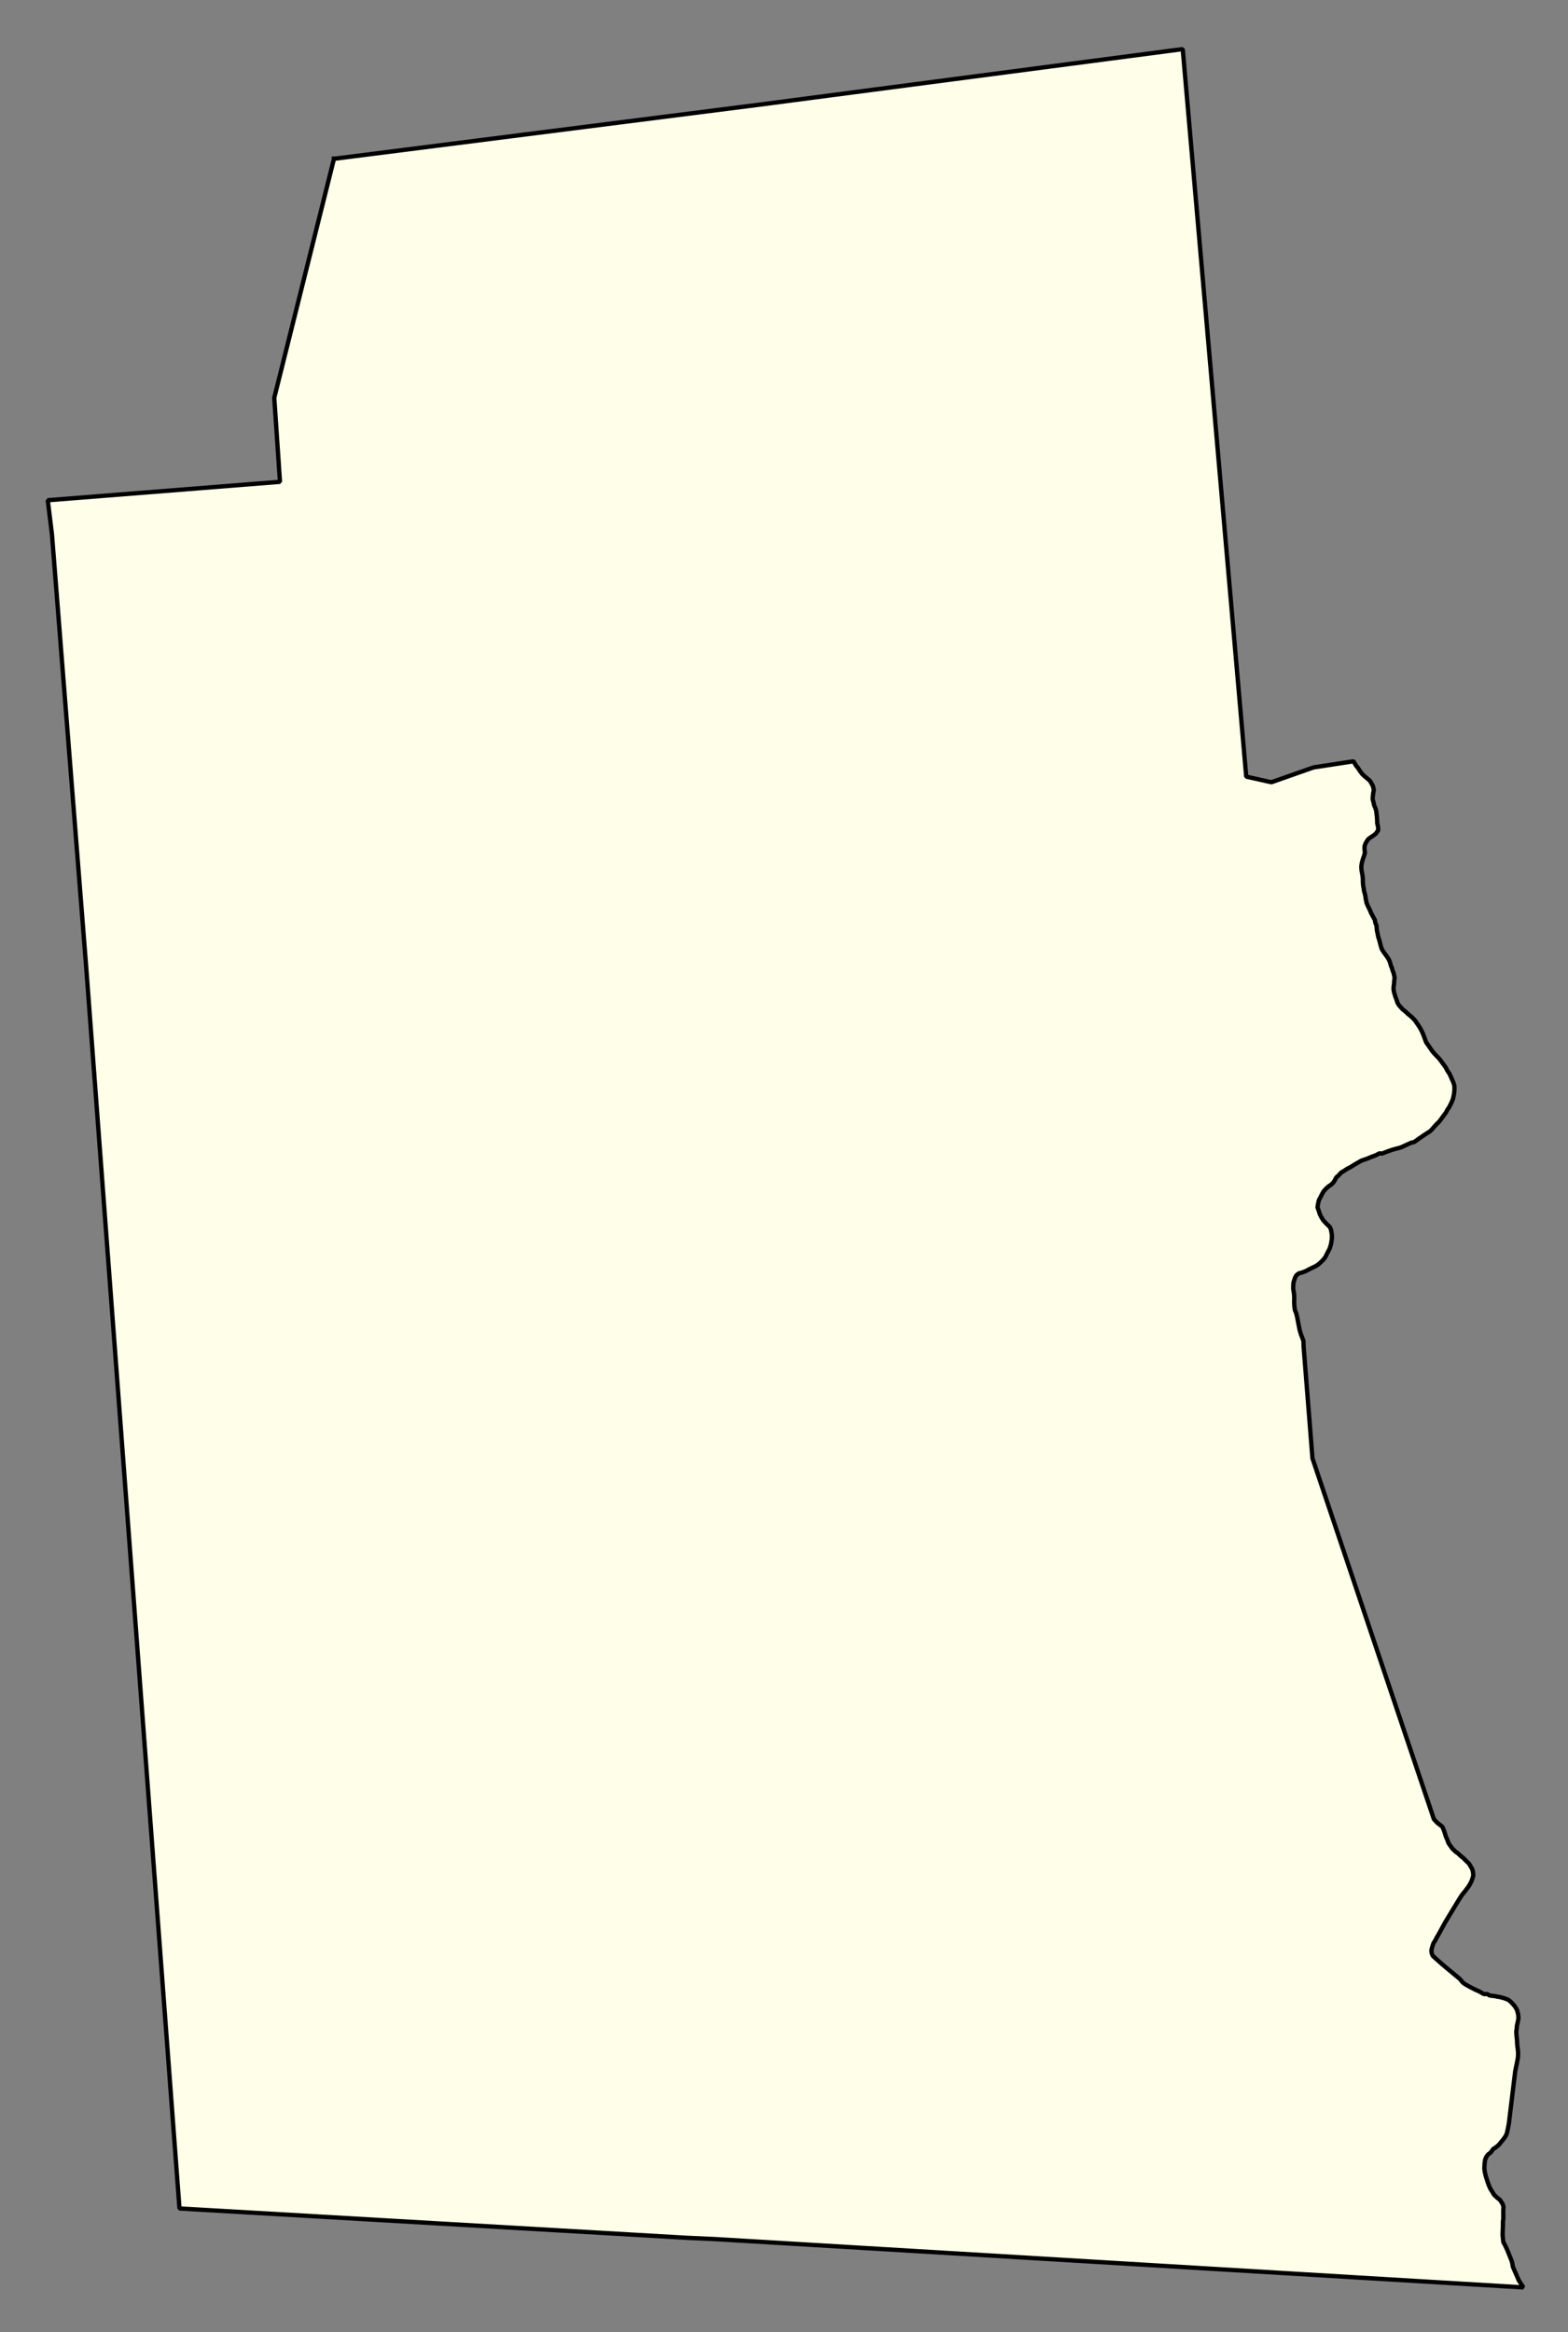 <svg xmlns="http://www.w3.org/2000/svg" role="img" viewBox="193.32 545.82 80.61 119.86"><rect x="193.32" y="545.82" width="80.61" height="119.86" fill="#808080" stroke="none"/><title>Sandisfield</title><g id="g14955" fill="#fefee9" fill-opacity="1" fill-rule="evenodd" stroke="#000" stroke-linecap="square" stroke-linejoin="bevel" stroke-opacity="1" stroke-width=".098" transform="translate(-216.714 -21.7) scale(2.264)"><path id="path15683" fill-rule="evenodd" d="M 188.694,254.276 L 198.297,253.055 L 207.967,251.786 L 209.409,268.301 L 209.98,268.429 L 210.938,268.092 L 211.845,267.953 L 211.903,268.052 L 211.943,268.099 L 211.99,268.171 L 212.044,268.244 L 212.093,268.29 L 212.153,268.339 L 212.216,268.393 L 212.252,268.452 L 212.287,268.518 L 212.306,268.603 L 212.294,268.665 L 212.285,268.736 L 212.28,268.815 L 212.301,268.892 L 212.313,268.949 L 212.338,269.008 L 212.359,269.071 L 212.368,269.14 L 212.377,269.227 L 212.382,269.294 L 212.383,269.357 L 212.404,269.451 L 212.405,269.52 L 212.352,269.595 L 212.296,269.639 L 212.231,269.682 L 212.176,269.723 L 212.124,269.805 L 212.097,269.874 L 212.095,269.946 L 212.104,270.025 L 212.09,270.084 L 212.053,270.19 L 212.031,270.274 L 212.022,270.345 L 212.027,270.428 L 212.046,270.528 L 212.057,270.609 L 212.058,270.692 L 212.063,270.77 L 212.075,270.832 L 212.084,270.893 L 212.112,270.999 L 212.125,271.088 L 212.142,271.169 L 212.171,271.238 L 212.219,271.335 L 212.242,271.392 L 212.277,271.459 L 212.331,271.556 L 212.34,271.617 L 212.367,271.684 L 212.374,271.777 L 212.389,271.852 L 212.409,271.947 L 212.438,272.037 L 212.461,272.134 L 212.489,272.221 L 212.534,272.29 L 212.596,272.375 L 212.646,272.451 L 212.671,272.508 L 212.694,272.589 L 212.717,272.646 L 212.734,272.707 L 212.757,272.765 L 212.778,272.869 L 212.769,272.938 L 212.765,273.005 L 212.756,273.068 L 212.754,273.132 L 212.764,273.19 L 212.795,273.296 L 212.82,273.361 L 212.846,273.44 L 212.881,273.495 L 212.962,273.585 L 213.011,273.623 L 213.092,273.697 L 213.166,273.757 L 213.24,273.834 L 213.294,273.912 L 213.351,273.997 L 213.393,274.074 L 213.424,274.143 L 213.46,274.239 L 213.494,274.332 L 213.563,274.429 L 213.627,274.524 L 213.669,274.575 L 213.712,274.621 L 213.784,274.695 L 213.826,274.748 L 213.884,274.827 L 213.94,274.905 L 213.98,274.982 L 214.026,275.049 L 214.078,275.166 L 214.112,275.243 L 214.136,275.322 L 214.137,275.414 L 214.128,275.498 L 214.104,275.616 L 214.068,275.704 L 214.021,275.798 L 213.973,275.87 L 213.941,275.932 L 213.89,275.998 L 213.844,276.062 L 213.794,276.129 L 213.74,276.183 L 213.684,276.241 L 213.632,276.303 L 213.58,276.354 L 213.519,276.392 L 213.455,276.434 L 213.39,276.479 L 213.338,276.513 L 213.268,276.565 L 213.213,276.6 L 213.156,276.611 L 213.092,276.64 L 213.017,276.674 L 212.932,276.714 L 212.871,276.733 L 212.782,276.755 L 212.693,276.783 L 212.598,276.817 L 212.497,276.857 L 212.43,276.854 L 212.349,276.898 L 212.264,276.928 L 212.175,276.966 L 212.098,276.993 L 212.023,277.019 L 211.928,277.073 L 211.86,277.113 L 211.775,277.167 L 211.709,277.199 L 211.626,277.253 L 211.568,277.286 L 211.503,277.356 L 211.453,277.4 L 211.424,277.457 L 211.388,277.515 L 211.332,277.568 L 211.277,277.604 L 211.215,277.66 L 211.163,277.719 L 211.118,277.802 L 211.092,277.855 L 211.056,277.924 L 211.037,278.016 L 211.028,278.08 L 211.06,278.17 L 211.079,278.231 L 211.119,278.31 L 211.159,278.374 L 211.241,278.462 L 211.307,278.524 L 211.333,278.583 L 211.346,278.654 L 211.355,278.715 L 211.352,278.804 L 211.332,278.925 L 211.301,279.021 L 211.255,279.107 L 211.206,279.207 L 211.166,279.259 L 211.102,279.325 L 211.04,279.379 L 210.977,279.418 L 210.922,279.443 L 210.826,279.491 L 210.755,279.529 L 210.668,279.561 L 210.603,279.578 L 210.549,279.62 L 210.517,279.675 L 210.498,279.734 L 210.48,279.796 L 210.477,279.867 L 210.476,279.932 L 210.487,279.995 L 210.496,280.06 L 210.5,280.145 L 210.497,280.231 L 210.503,280.334 L 210.514,280.411 L 210.543,280.48 L 210.567,280.579 L 210.594,280.723 L 210.622,280.861 L 210.646,280.946 L 210.682,281.041 L 210.708,281.112 L 210.711,281.223 L 210.716,281.293 L 210.913,283.776 L 213.67,291.967 L 213.744,292.047 L 213.802,292.093 L 213.86,292.137 L 213.885,292.19 L 213.912,292.262 L 213.94,292.356 L 213.974,292.432 L 214,292.507 L 214.056,292.589 L 214.095,292.64 L 214.161,292.704 L 214.218,292.745 L 214.282,292.805 L 214.333,292.845 L 214.424,292.935 L 214.467,292.975 L 214.515,293.056 L 214.543,293.108 L 214.558,293.169 L 214.565,293.24 L 214.55,293.305 L 214.522,293.381 L 214.475,293.469 L 214.441,293.518 L 214.377,293.603 L 214.305,293.691 L 214.238,293.796 L 214.151,293.939 L 213.928,294.307 L 213.804,294.534 L 213.772,294.592 L 213.731,294.661 L 213.703,294.717 L 213.659,294.787 L 213.634,294.864 L 213.613,294.946 L 213.622,295.015 L 213.647,295.073 L 213.872,295.273 L 214.259,295.594 L 214.326,295.675 L 214.377,295.713 L 214.459,295.76 L 214.554,295.81 L 214.617,295.841 L 214.713,295.884 L 214.804,295.938 L 214.881,295.937 L 214.941,295.972 L 215.03,295.981 L 215.108,295.996 L 215.175,296.007 L 215.273,296.034 L 215.359,296.068 L 215.413,296.11 L 215.471,296.171 L 215.512,296.22 L 215.558,296.298 L 215.584,296.399 L 215.591,296.491 L 215.573,296.581 L 215.555,296.662 L 215.55,296.729 L 215.541,296.787 L 215.547,296.892 L 215.558,296.983 L 215.56,297.054 L 215.565,297.117 L 215.574,297.174 L 215.583,297.276 L 215.579,297.375 L 215.554,297.512 L 215.518,297.681 L 215.372,298.883 L 215.355,298.967 L 215.34,299.042 L 215.327,299.099 L 215.299,299.163 L 215.252,299.228 L 215.204,299.288 L 215.146,299.36 L 215.072,299.422 L 215.019,299.453 L 214.963,299.531 L 214.903,299.577 L 214.865,299.625 L 214.834,299.696 L 214.821,299.782 L 214.816,299.896 L 214.824,299.967 L 214.846,300.062 L 214.875,300.155 L 214.893,300.212 L 214.918,300.28 L 214.954,300.361 L 214.994,300.423 L 215.037,300.494 L 215.106,300.56 L 215.171,300.61 L 215.232,300.704 L 215.251,300.771 L 215.246,300.834 L 215.246,300.932 L 215.247,301.035 L 215.238,301.105 L 215.238,301.194 L 215.236,301.257 L 215.232,301.347 L 215.231,301.41 L 215.24,301.501 L 215.247,301.568 L 215.293,301.653 L 215.336,301.746 L 215.431,301.982 L 215.45,302.045 L 215.464,302.128 L 215.51,302.235 L 215.556,302.34 L 215.598,302.437 L 215.702,302.597 L 197.367,301.501 L 196.708,301.471 L 185.186,300.805 L 183.067,272.618 L 182.29,262.8 L 182.195,262.027 L 187.468,261.609 L 187.338,259.702 L 188.694,254.276"/></g></svg>